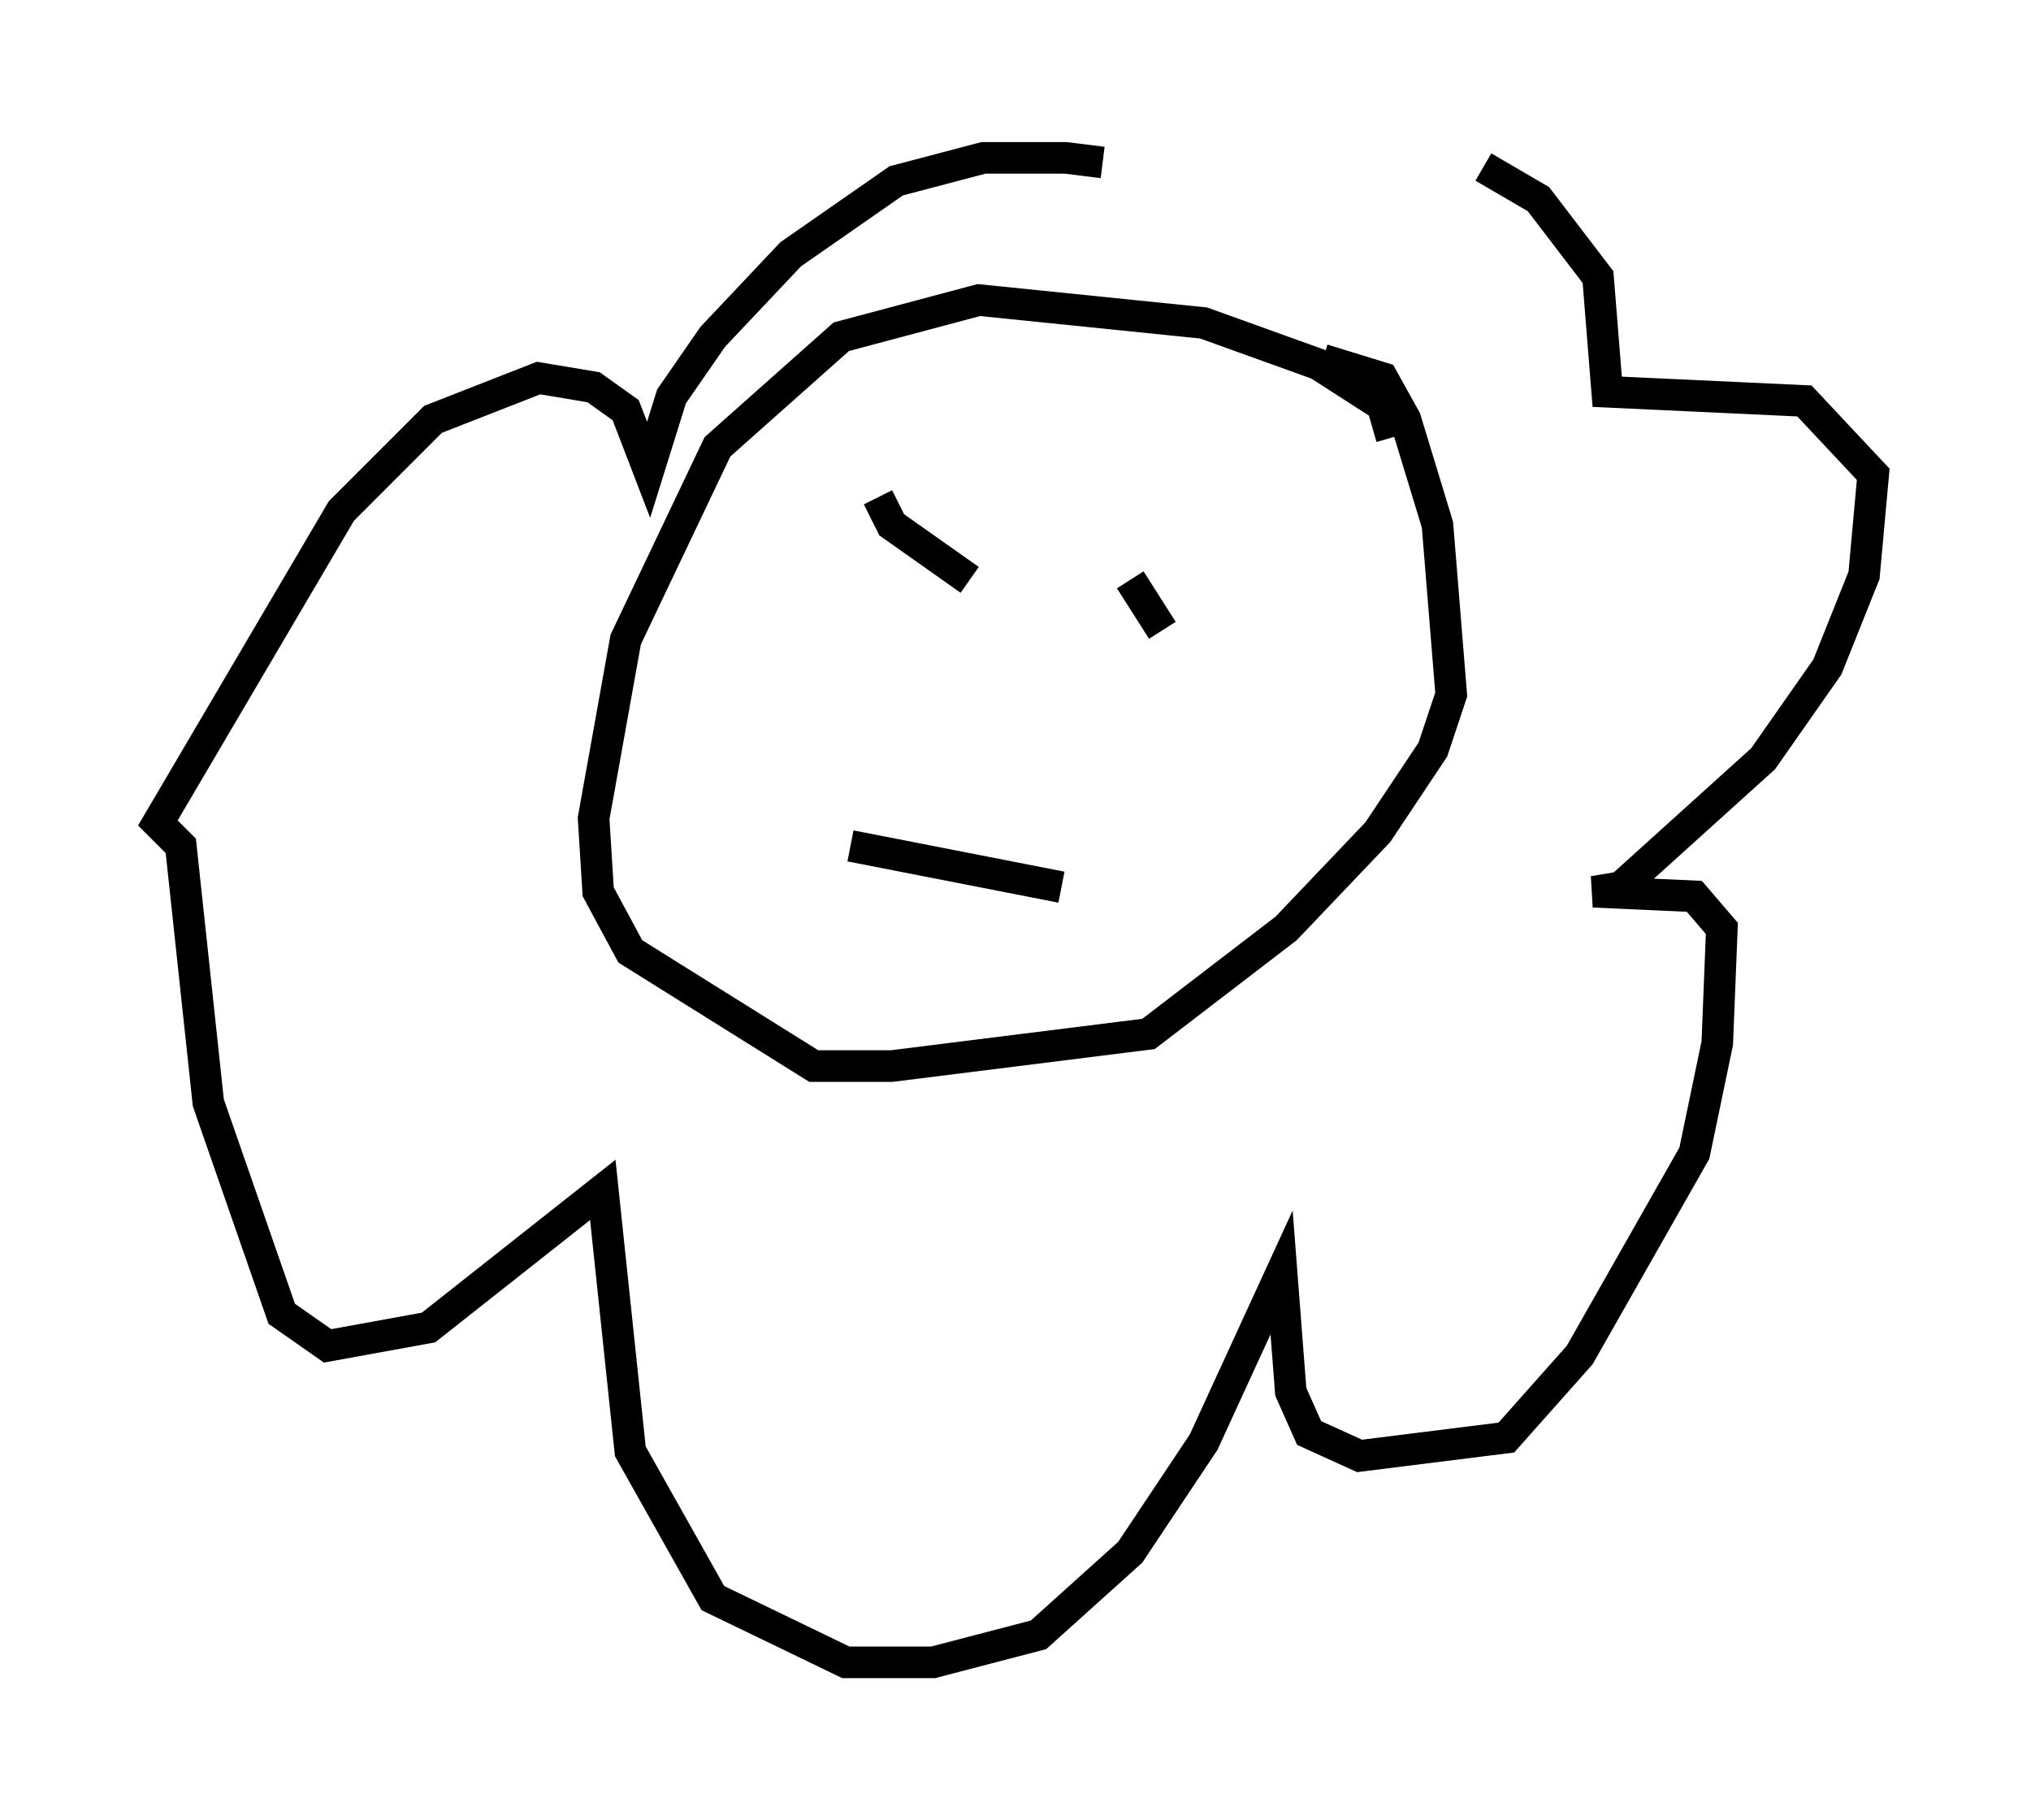 <?xml version="1.0" encoding="utf-8" ?>
<svg baseProfile="full" height="57.642" version="1.1" width="64.324" xmlns="http://www.w3.org/2000/svg" xmlns:ev="http://www.w3.org/2001/xml-events" xmlns:xlink="http://www.w3.org/1999/xlink"><defs /><rect fill="white" height="57.642" width="64.324" x="0" y="0" /><path d="M35.648, 6.307 m-0.726, -1.162 l-1.162, -0.145 -2.615, 0.0 l-2.76, 0.726 -3.341, 2.324 l-2.469, 2.615 -1.307, 1.888 l-0.726, 2.324 -0.726, -1.888 l-1.017, -0.726 -1.743, -0.291 l-3.341, 1.307 -2.905, 2.905 l-5.81, 9.877 0.726, 0.726 l0.872, 8.134 2.324, 6.682 l1.453, 1.017 3.196, -0.581 l5.52, -4.358 0.872, 8.279 l2.615, 4.648 4.212, 2.034 l2.76, 0.0 3.341, -0.872 l2.905, -2.615 2.324, -3.486 l2.469, -5.374 0.291, 3.777 l0.581, 1.307 1.598, 0.726 l4.648, -0.581 2.324, -2.615 l3.631, -6.391 0.726, -3.486 l0.145, -3.631 -0.872, -1.017 l-3.196, -0.145 0.872, -0.145 l4.503, -4.067 2.034, -2.905 l1.162, -2.905 0.291, -3.196 l-2.179, -2.324 -6.246, -0.291 l-0.291, -3.631 -1.888, -2.469 l-1.743, -1.017 m-2.905, 8.57 l-0.291, -1.017 -2.034, -1.307 l-3.631, -1.307 -7.117, -0.726 l-4.358, 1.162 -3.922, 3.486 l-2.905, 6.101 -1.017, 5.665 l0.145, 2.324 1.017, 1.888 l5.81, 3.631 2.469, 0.0 l8.134, -1.017 4.358, -3.341 l2.905, -3.05 1.743, -2.615 l0.581, -1.743 -0.436, -5.374 l-1.017, -3.341 -0.726, -1.307 l-1.888, -0.581 m-14.089, 4.358 l0.436, 0.872 2.469, 1.743 m8.425, -0.872 l0.0, 0.0 m-12.201, 9.296 l6.682, 1.307 m2.179, -9.732 l1.017, 1.598 " fill="none" stroke="black" stroke-width="1" /></svg>